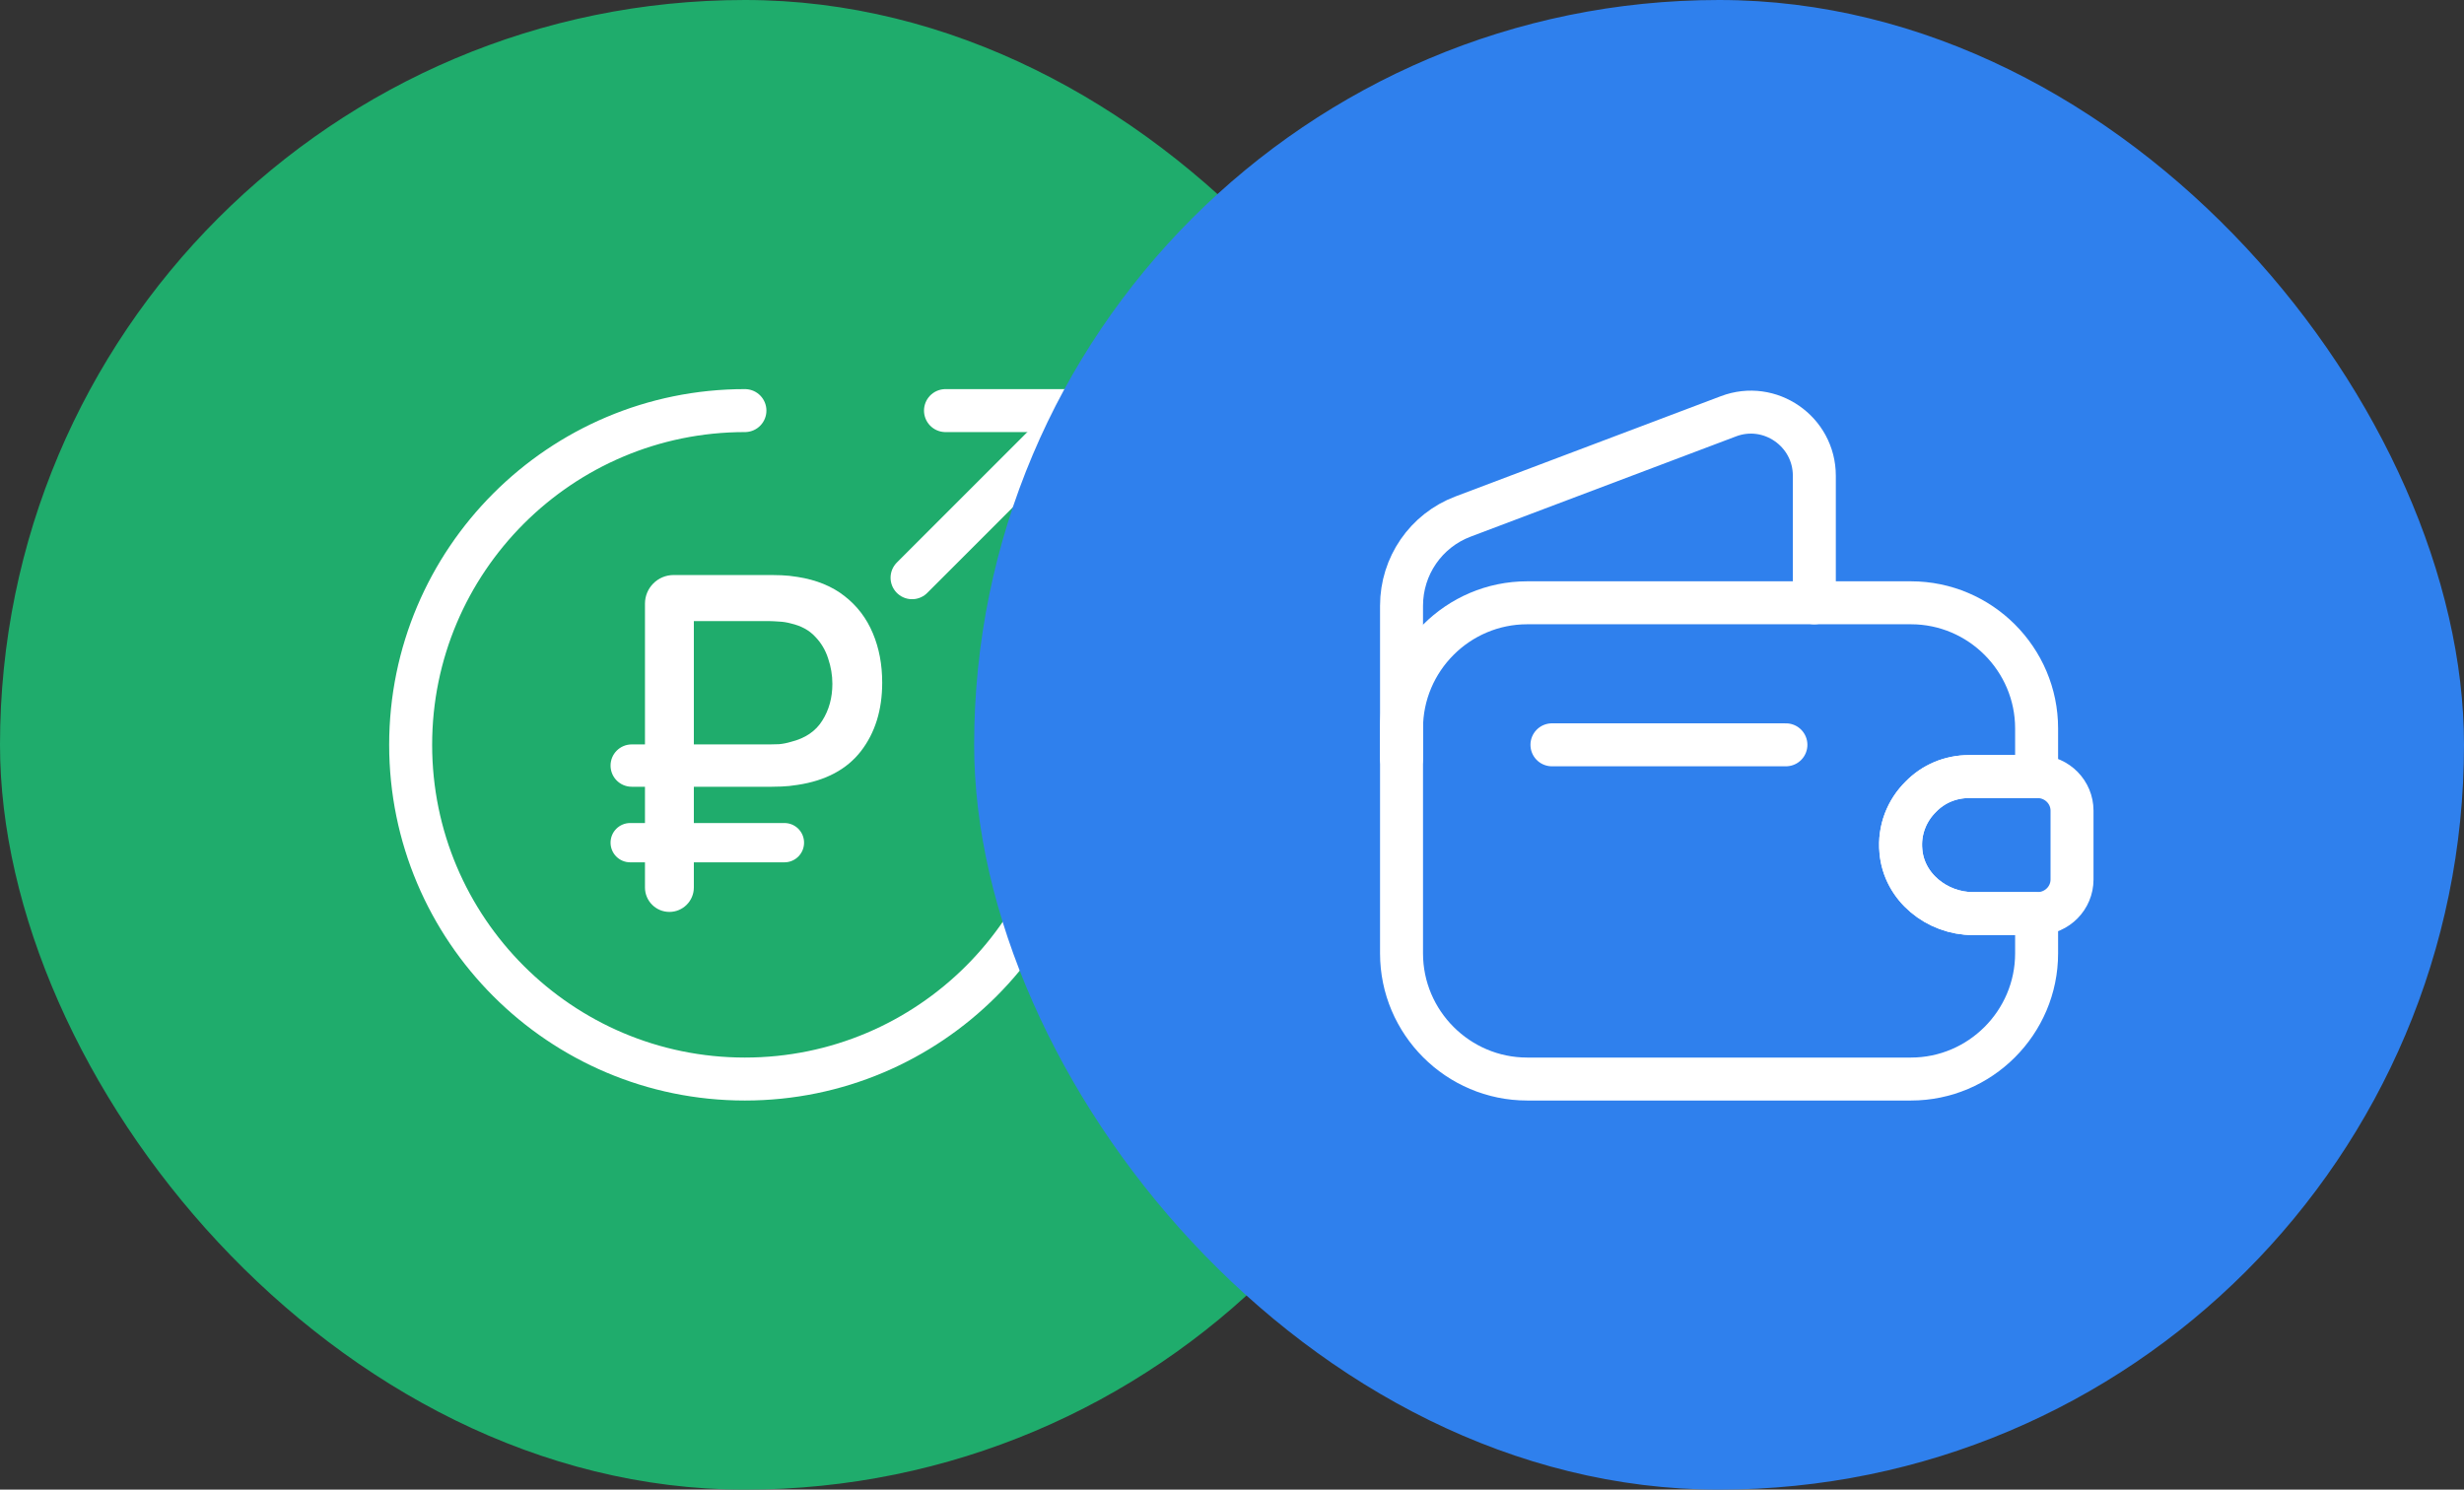 <svg width="86" height="52" viewBox="0 0 86 52" fill="none" xmlns="http://www.w3.org/2000/svg">
<rect x="0" y="0" width="86" height="52" fill="#333333" stroke="none"/>
<rect width="52" height="52" rx="26" fill="#1FAC6C"/>
<path d="M22.049 27.464C21.641 27.464 21.31 27.133 21.31 26.725C21.31 26.317 21.641 25.986 22.049 25.986H26.872C26.959 25.986 27.065 25.983 27.19 25.978C27.321 25.967 27.459 25.94 27.607 25.896C28.107 25.771 28.472 25.523 28.701 25.153C28.935 24.783 29.052 24.355 29.052 23.871C29.052 23.571 29.003 23.277 28.905 22.989C28.812 22.695 28.66 22.439 28.448 22.221C28.241 21.998 27.96 21.846 27.607 21.764C27.47 21.726 27.331 21.704 27.19 21.698C27.048 21.688 26.942 21.682 26.872 21.682H23.67V20.073H26.937C27.002 20.073 27.116 20.076 27.28 20.081C27.449 20.087 27.634 20.106 27.835 20.139C28.494 20.242 29.041 20.465 29.477 20.808C29.918 21.151 30.247 21.584 30.465 22.107C30.683 22.624 30.791 23.198 30.791 23.83C30.791 24.783 30.544 25.58 30.048 26.223C29.553 26.86 28.815 27.252 27.835 27.399C27.634 27.431 27.449 27.451 27.28 27.456C27.116 27.461 27.002 27.464 26.937 27.464H22.049ZM21.996 30.102C21.617 30.102 21.31 29.795 21.31 29.416C21.31 29.037 21.617 28.73 21.996 28.73H27.378C27.757 28.73 28.064 29.037 28.064 29.416C28.064 29.795 27.757 30.102 27.378 30.102H21.996ZM23.364 31.833C22.893 31.833 22.511 31.451 22.511 30.98V21.073C22.511 20.521 22.958 20.073 23.511 20.073H24.217V30.98C24.217 31.451 23.835 31.833 23.364 31.833Z" fill="white"/>
<path d="M37.667 26C37.667 32.44 32.44 37.667 26 37.667C19.56 37.667 14.333 32.44 14.333 26C14.333 19.56 19.56 14.333 26 14.333" stroke="white" stroke-width="1.5" stroke-linecap="round" stroke-linejoin="round"/>
<path d="M37.667 19V14.333H33" stroke="white" stroke-width="1.5" stroke-linecap="round" stroke-linejoin="round"/>
<path d="M31.833 20.167L37.667 14.333" stroke="white" stroke-width="1.5" stroke-linecap="round" stroke-linejoin="round"/>
<rect x="34" width="52" height="52" rx="26" fill="#2F80ED"/>
<path d="M67.047 27.808C66.557 28.287 66.277 28.975 66.347 29.71C66.452 30.97 67.607 31.892 68.867 31.892H71.083V33.28C71.083 35.695 69.112 37.667 66.697 37.667H53.303C50.888 37.667 48.917 35.695 48.917 33.28V25.428C48.917 23.013 50.888 21.042 53.303 21.042H66.697C69.112 21.042 71.083 23.013 71.083 25.428V27.108H68.727C68.073 27.108 67.478 27.365 67.047 27.808Z" stroke="white" stroke-width="1.5" stroke-linecap="round" stroke-linejoin="round"/>
<path d="M48.917 26.478V21.147C48.917 19.758 49.768 18.522 51.063 18.032L60.327 14.532C61.773 13.983 63.325 15.057 63.325 16.608V21.042" stroke="white" stroke-width="1.5" stroke-linecap="round" stroke-linejoin="round"/>
<path d="M72.319 28.299V30.702C72.319 31.344 71.805 31.869 71.152 31.892H68.865C67.605 31.892 66.45 30.97 66.345 29.71C66.275 28.975 66.555 28.287 67.045 27.808C67.477 27.365 68.072 27.109 68.725 27.109H71.152C71.805 27.132 72.319 27.657 72.319 28.299Z" stroke="white" stroke-width="1.5" stroke-linecap="round" stroke-linejoin="round"/>
<path d="M54.167 26H62.333" stroke="white" stroke-width="1.5" stroke-linecap="round" stroke-linejoin="round"/>
</svg>
